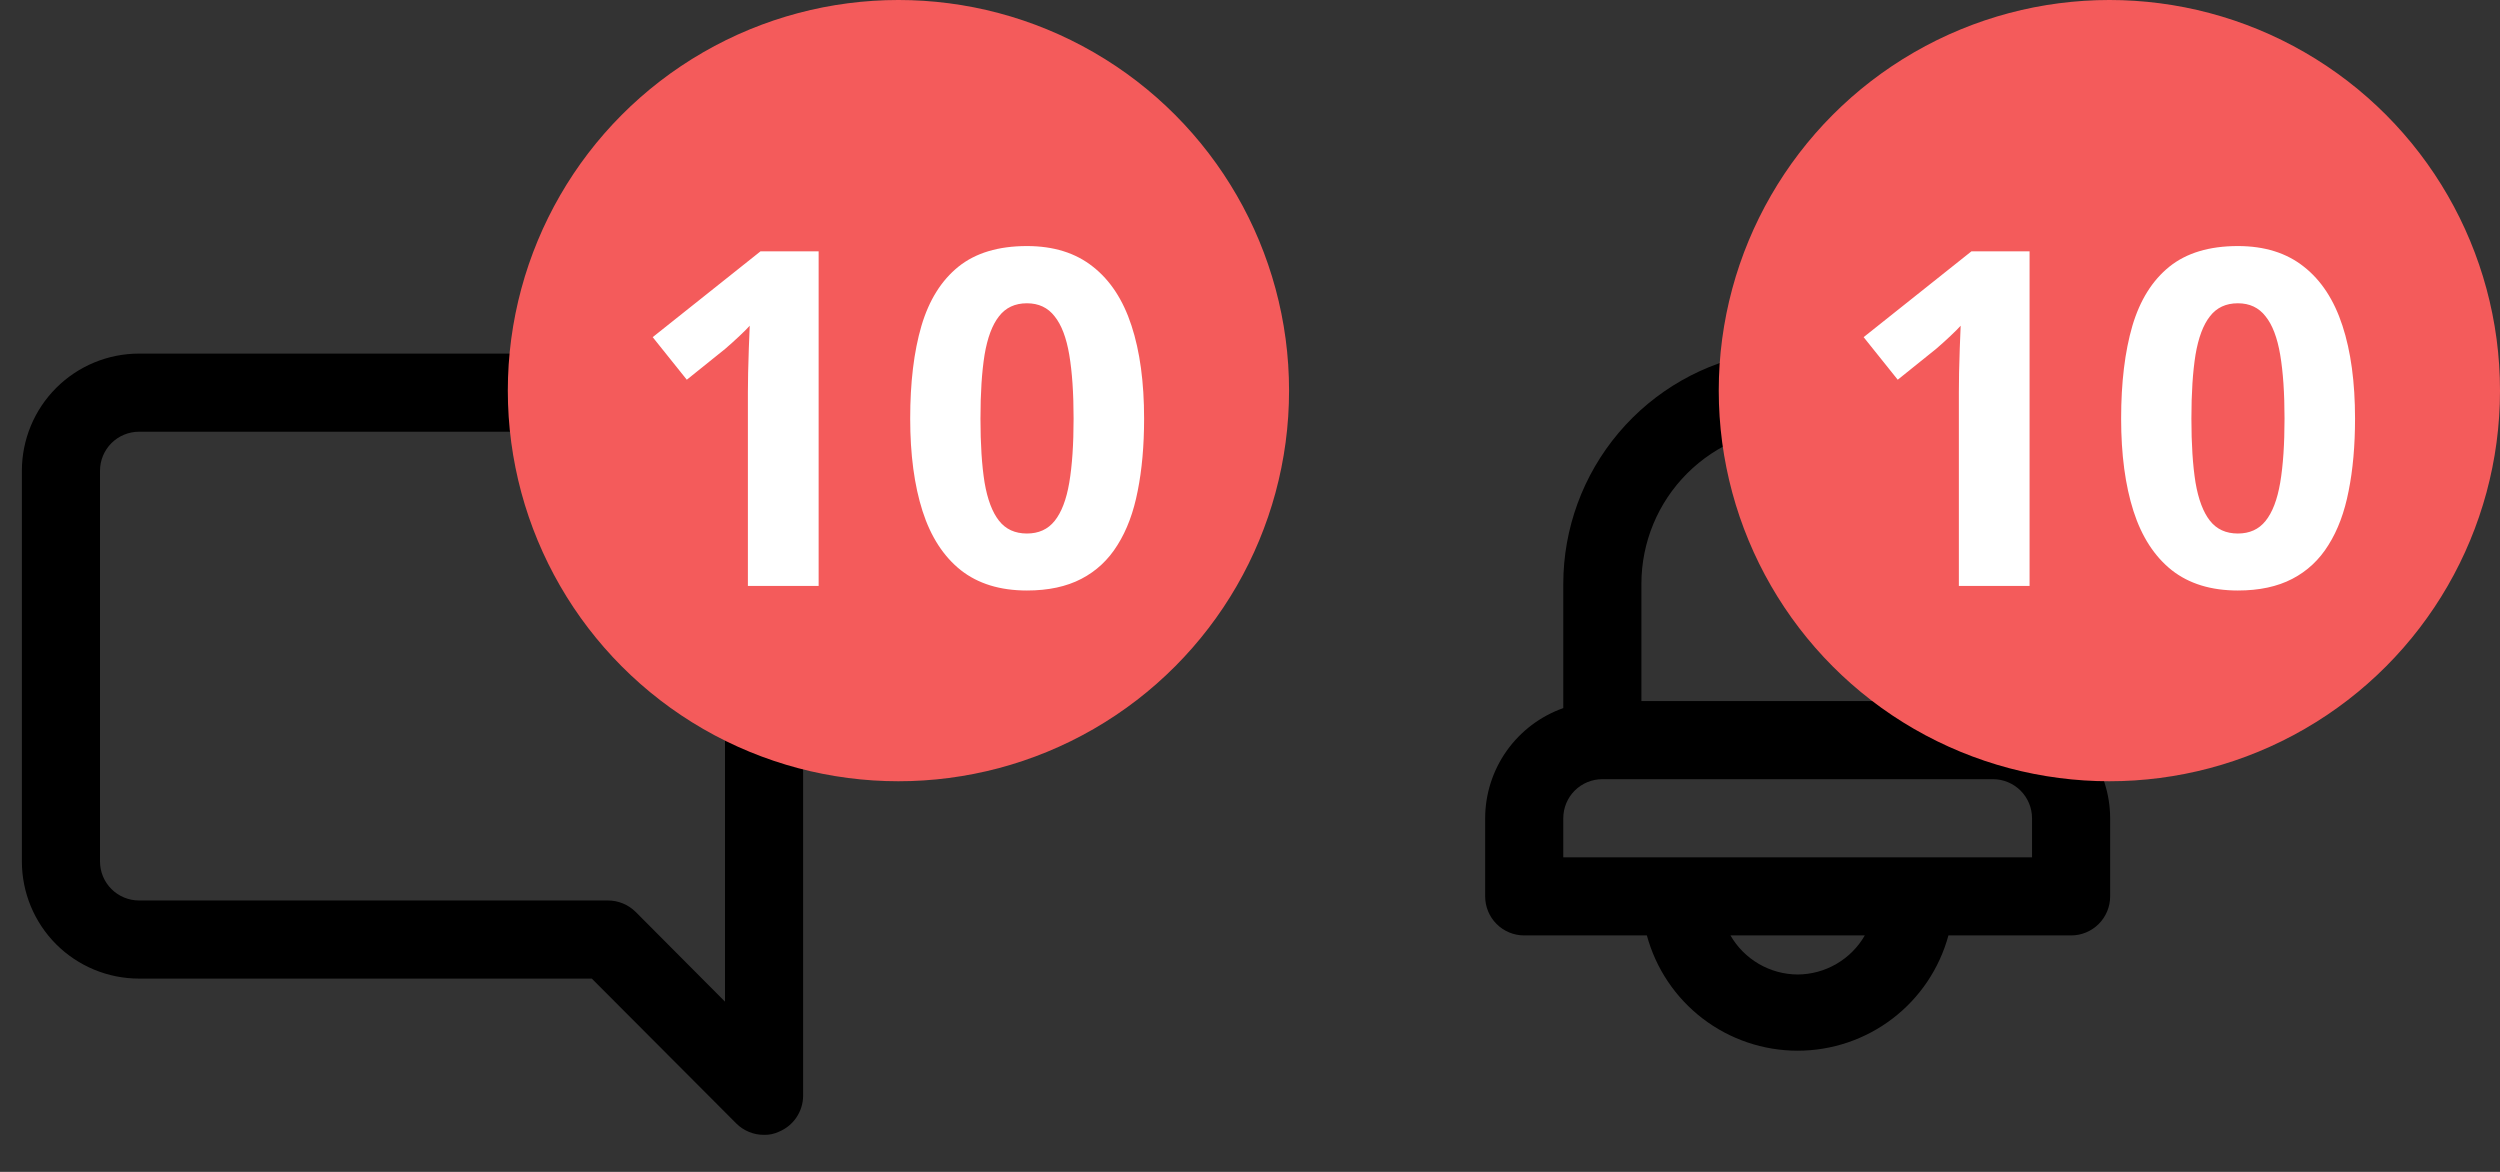 <svg width="64" height="30" viewBox="0 0 64 30" fill="none" xmlns="http://www.w3.org/2000/svg">
<rect x="0" y="0" width="64" height="30" fill="#333333" stroke="none"/>
<path d="M52.02 18.127V14.947C52.018 13.53 51.515 12.16 50.6 11.078C49.685 9.996 48.417 9.273 47.02 9.037V7.947C47.02 7.682 46.914 7.428 46.727 7.24C46.539 7.053 46.285 6.947 46.02 6.947C45.754 6.947 45.5 7.053 45.312 7.24C45.125 7.428 45.02 7.682 45.02 7.947V9.037C43.623 9.273 42.354 9.996 41.439 11.078C40.524 12.16 40.021 13.53 40.02 14.947V18.127C39.436 18.334 38.931 18.715 38.572 19.22C38.214 19.725 38.021 20.328 38.02 20.947V22.947C38.02 23.212 38.125 23.467 38.312 23.654C38.5 23.842 38.754 23.947 39.02 23.947H42.16C42.39 24.795 42.892 25.543 43.59 26.076C44.288 26.609 45.141 26.898 46.02 26.898C46.898 26.898 47.751 26.609 48.449 26.076C49.147 25.543 49.649 24.795 49.88 23.947H53.02C53.285 23.947 53.539 23.842 53.727 23.654C53.914 23.467 54.02 23.212 54.02 22.947V20.947C54.018 20.328 53.825 19.725 53.467 19.22C53.108 18.715 52.603 18.334 52.02 18.127ZM42.02 14.947C42.02 13.886 42.441 12.869 43.191 12.119C43.941 11.369 44.959 10.947 46.02 10.947C47.08 10.947 48.098 11.369 48.848 12.119C49.598 12.869 50.02 13.886 50.02 14.947V17.947H42.02V14.947ZM46.02 24.947C45.67 24.945 45.328 24.852 45.026 24.676C44.725 24.501 44.474 24.25 44.3 23.947H47.739C47.565 24.25 47.314 24.501 47.013 24.676C46.711 24.852 46.369 24.945 46.02 24.947ZM52.02 21.947H40.02V20.947C40.02 20.682 40.125 20.428 40.312 20.24C40.5 20.053 40.754 19.947 41.02 19.947H51.02C51.285 19.947 51.539 20.053 51.727 20.24C51.914 20.428 52.02 20.682 52.02 20.947V21.947Z" fill="black"/>
<path d="M17.56 9.052H3.56C2.764 9.052 2.001 9.368 1.438 9.931C0.876 10.493 0.56 11.257 0.56 12.052V22.052C0.56 22.848 0.876 23.611 1.438 24.174C2.001 24.736 2.764 25.052 3.56 25.052H15.15L18.85 28.762C18.943 28.855 19.054 28.928 19.176 28.978C19.297 29.028 19.428 29.053 19.56 29.052C19.691 29.056 19.821 29.028 19.94 28.972C20.122 28.897 20.279 28.77 20.389 28.606C20.499 28.442 20.559 28.25 20.56 28.052V12.052C20.56 11.257 20.244 10.493 19.681 9.931C19.118 9.368 18.355 9.052 17.56 9.052ZM18.56 25.642L16.27 23.342C16.176 23.25 16.065 23.176 15.944 23.127C15.822 23.077 15.691 23.052 15.56 23.052H3.56C3.294 23.052 3.04 22.947 2.852 22.759C2.665 22.572 2.56 22.317 2.56 22.052V12.052C2.56 11.787 2.665 11.533 2.852 11.345C3.04 11.158 3.294 11.052 3.56 11.052H17.56C17.825 11.052 18.079 11.158 18.267 11.345C18.454 11.533 18.56 11.787 18.56 12.052V25.642Z" fill="black"/>
<circle cx="54" cy="10" r="10" fill="#F45B5B"/>
<path d="M51.957 15H50.147V10.043C50.147 9.906 50.148 9.738 50.152 9.539C50.156 9.336 50.162 9.129 50.17 8.918C50.178 8.703 50.185 8.51 50.193 8.338C50.15 8.389 50.062 8.477 49.93 8.602C49.801 8.723 49.68 8.832 49.566 8.93L48.582 9.721L47.709 8.631L50.469 6.434H51.957V15ZM60.289 10.717C60.289 11.408 60.234 12.025 60.125 12.568C60.02 13.111 59.848 13.572 59.609 13.951C59.375 14.33 59.066 14.619 58.684 14.818C58.301 15.018 57.836 15.117 57.289 15.117C56.602 15.117 56.037 14.943 55.596 14.596C55.154 14.244 54.828 13.74 54.617 13.084C54.406 12.424 54.301 11.635 54.301 10.717C54.301 9.791 54.397 9 54.588 8.344C54.783 7.684 55.1 7.178 55.537 6.826C55.975 6.475 56.559 6.299 57.289 6.299C57.973 6.299 58.535 6.475 58.977 6.826C59.422 7.174 59.752 7.678 59.967 8.338C60.182 8.994 60.289 9.787 60.289 10.717ZM56.1 10.717C56.1 11.369 56.135 11.914 56.205 12.352C56.279 12.785 56.402 13.111 56.574 13.33C56.746 13.549 56.984 13.658 57.289 13.658C57.59 13.658 57.826 13.551 57.998 13.336C58.174 13.117 58.299 12.791 58.373 12.357C58.447 11.92 58.484 11.373 58.484 10.717C58.484 10.065 58.447 9.52 58.373 9.082C58.299 8.645 58.174 8.316 57.998 8.098C57.826 7.875 57.59 7.764 57.289 7.764C56.984 7.764 56.746 7.875 56.574 8.098C56.402 8.316 56.279 8.645 56.205 9.082C56.135 9.52 56.1 10.065 56.1 10.717Z" fill="white"/>
<circle cx="23" cy="10" r="10" fill="#F45B5B"/>
<path d="M20.957 15H19.146V10.043C19.146 9.906 19.148 9.738 19.152 9.539C19.156 9.336 19.162 9.129 19.17 8.918C19.178 8.703 19.186 8.51 19.193 8.338C19.15 8.389 19.062 8.477 18.93 8.602C18.801 8.723 18.68 8.832 18.566 8.93L17.582 9.721L16.709 8.631L19.469 6.434H20.957V15ZM29.289 10.717C29.289 11.408 29.234 12.025 29.125 12.568C29.02 13.111 28.848 13.572 28.609 13.951C28.375 14.33 28.066 14.619 27.684 14.818C27.301 15.018 26.836 15.117 26.289 15.117C25.602 15.117 25.037 14.943 24.596 14.596C24.154 14.244 23.828 13.74 23.617 13.084C23.406 12.424 23.301 11.635 23.301 10.717C23.301 9.791 23.396 9 23.588 8.344C23.783 7.684 24.1 7.178 24.537 6.826C24.975 6.475 25.559 6.299 26.289 6.299C26.973 6.299 27.535 6.475 27.977 6.826C28.422 7.174 28.752 7.678 28.967 8.338C29.182 8.994 29.289 9.787 29.289 10.717ZM25.1 10.717C25.1 11.369 25.135 11.914 25.205 12.352C25.279 12.785 25.402 13.111 25.574 13.33C25.746 13.549 25.984 13.658 26.289 13.658C26.59 13.658 26.826 13.551 26.998 13.336C27.174 13.117 27.299 12.791 27.373 12.357C27.447 11.92 27.484 11.373 27.484 10.717C27.484 10.065 27.447 9.52 27.373 9.082C27.299 8.645 27.174 8.316 26.998 8.098C26.826 7.875 26.59 7.764 26.289 7.764C25.984 7.764 25.746 7.875 25.574 8.098C25.402 8.316 25.279 8.645 25.205 9.082C25.135 9.52 25.1 10.065 25.1 10.717Z" fill="white"/>
</svg>
